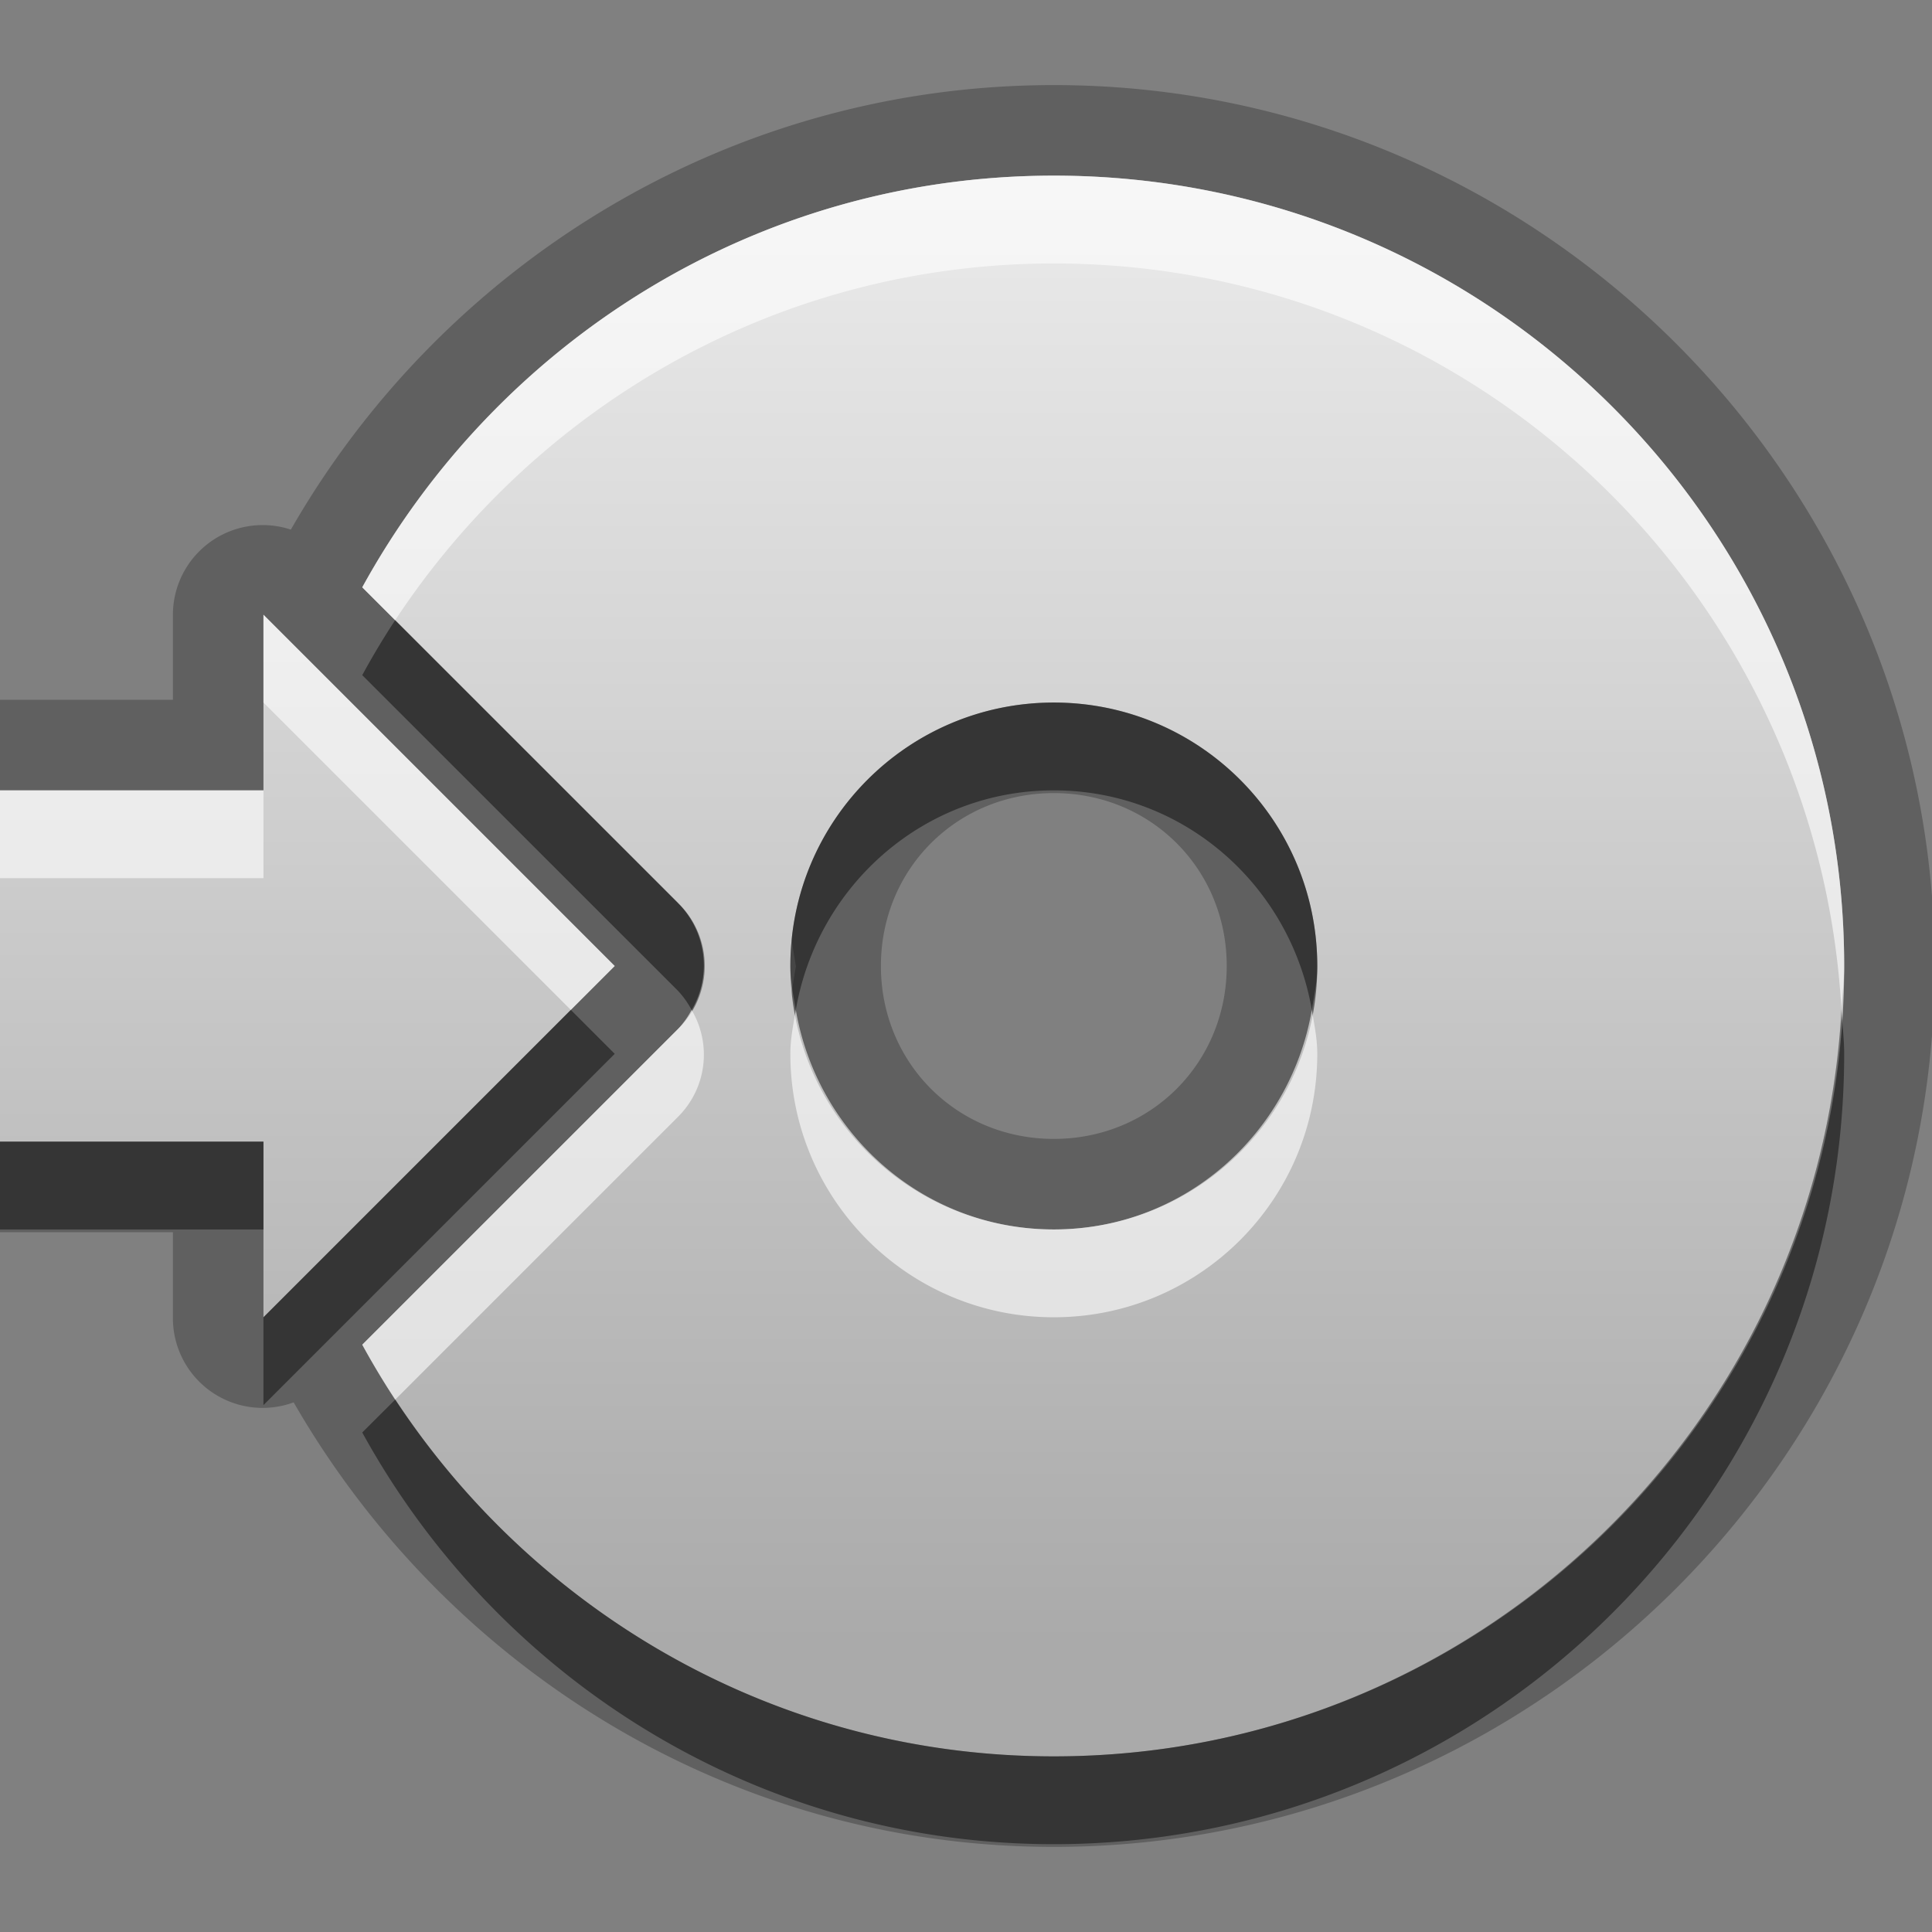 <?xml version="1.0" encoding="UTF-8" standalone="no"?>
<!-- Created with Inkscape (http://www.inkscape.org/) -->

<svg
   xmlns:dc="http://purl.org/dc/elements/1.1/"
   xmlns:cc="http://creativecommons.org/ns#"
   xmlns:rdf="http://www.w3.org/1999/02/22-rdf-syntax-ns#"
   xmlns:svg="http://www.w3.org/2000/svg"
   xmlns="http://www.w3.org/2000/svg"
   xmlns:xlink="http://www.w3.org/1999/xlink"
   xmlns:sodipodi="http://sodipodi.sourceforge.net/DTD/sodipodi-0.dtd"
   xmlns:inkscape="http://www.inkscape.org/namespaces/inkscape"
   width="22"
   height="22"
   id="svg2"
   sodipodi:version="0.32"
   inkscape:version="0.48.0 r9654"
   version="1.0"
   sodipodi:docname="media-optical-burn.svg"
   inkscape:output_extension="org.inkscape.output.svg.inkscape"
   inkscape:export-filename="/home/matt/.icons/Sirocco/scalable/mimetypes/text-plain.png"
   inkscape:export-xdpi="90"
   inkscape:export-ydpi="90"
   sodipodi:modified="true"
   style="display:inline">
  <rect width="100%" height="100%" fill="#808080" stroke="none"/>
  <sodipodi:namedview
     id="base"
     pagecolor="#ffffff"
     bordercolor="#666666"
     borderopacity="1.0"
     inkscape:pageopacity="0.0"
     inkscape:pageshadow="2"
     inkscape:zoom="16.74502"
     inkscape:cx="-17.660123"
     inkscape:cy="8.4831725"
     inkscape:document-units="px"
     inkscape:current-layer="layer1"
     width="128px"
     height="128px"
     inkscape:showpageshadow="false"
     inkscape:window-width="1920"
     inkscape:window-height="1026"
     inkscape:window-x="0"
     inkscape:window-y="25"
     showguides="true"
     inkscape:guide-bbox="true"
     showgrid="true"
     inkscape:window-maximized="1">
    <sodipodi:guide
       id="guide2226"
       position="32.637,117.998"
       orientation="horizontal" />
    <sodipodi:guide
       id="guide2230"
       position="110,57.402"
       orientation="vertical" />
    <sodipodi:guide
       id="guide2232"
       position="33.761"
       orientation="horizontal" />
    <sodipodi:guide
       id="guide2231"
       position="46.775"
       orientation="horizontal" />
    <inkscape:grid
       enabled="true"
       visible="true"
       id="grid3231"
       type="xygrid"
       empspacing="8"
       snapvisiblegridlinesonly="true" />
    <sodipodi:guide
       orientation="1,0"
       position="100,67.625"
       id="guide2713" />
  </sodipodi:namedview>
  <defs
     id="defs4">
    <linearGradient
       gradientUnits="userSpaceOnUse"
       y2="19.387"
       x2="11.999"
       y1="0.922"
       x1="11.999"
       gradientTransform="scale(0.922,1.085)"
       id="linearGradient4615">
      <stop
         id="stop4617"
         offset="0"
         style="stop-color:#000000;stop-opacity:0.863;" />
      <stop
         id="stop4619"
         offset="1"
         style="stop-color:#000000;stop-opacity:0.471;" />
    </linearGradient>
    <linearGradient
       inkscape:collect="always"
       xlink:href="#StandardGradient"
       id="linearGradient3704"
       x1="12"
       y1="2"
       x2="12"
       y2="20.111"
       gradientUnits="userSpaceOnUse" />
    <filter
       inkscape:collect="always"
       id="filter3737">
      <feGaussianBlur
         inkscape:collect="always"
         stdDeviation="0.585"
         id="feGaussianBlur3739" />
    </filter>
    <linearGradient
       id="StandardGradient"
       gradientTransform="matrix(1.077,0,0,0.923,-0.008,0.158)"
       x1="10.006"
       y1="4.163"
       x2="10.006"
       y2="17.168"
       gradientUnits="userSpaceOnUse">
      <stop
         id="stop3337"
         offset="0"
         style="stop-color:#ebebeb;stop-opacity:1;" />
      <stop
         id="stop3339"
         offset="1"
         style="stop-color:#aaaaaa;stop-opacity:1;" />
    </linearGradient>
    <linearGradient
       y2="17.168"
       x2="10.006"
       y1="4.163"
       x1="10.006"
       gradientTransform="matrix(1.077,0,0,0.923,-0.008,-4.842)"
       gradientUnits="userSpaceOnUse"
       id="linearGradient4392"
       xlink:href="#StandardGradient"
       inkscape:collect="always" />
    <linearGradient
       inkscape:collect="always"
       xlink:href="#StandardGradient"
       id="linearGradient4638"
       gradientUnits="userSpaceOnUse"
       x1="12"
       y1="2"
       x2="12"
       y2="20.111" />
  </defs>
  <g
     style="display:inline"
     inkscape:label="Calque 1"
     id="layer1"
     inkscape:groupmode="layer">
    <path
       sodipodi:type="inkscape:offset"
       inkscape:radius="1.0222288"
       inkscape:original="M 12 2 C 8.5980297 2 5.6551183 3.9025747 4.125 6.6875 L 7.71875 10.28125 A 0.99664533 0.99664533 0 0 1 7.71875 11.71875 L 4.125 15.3125 C 5.6551183 18.097425 8.5980297 20 12 20 C 16.970563 20 21 15.970563 21 11 C 21 6.029437 16.970563 2 12 2 z M 3 7 L 3 9 L 0 9 L 0 13 L 3 13 L 3 15 L 7 11 L 3 7 z M 12 8 C 13.656854 8 15 9.343146 15 11 C 15 12.656854 13.656854 14 12 14 C 10.343146 14 9 12.656854 9 11 C 9 9.343146 10.343146 8 12 8 z "
       style="color:#000000;fill:#000000;fill-opacity:1;fill-rule:nonzero;stroke:none;stroke-width:0.025;marker:none;visibility:visible;display:inline;overflow:visible;enable-background:accumulate;opacity:0.25"
       id="path4640"
       d="m 12,0.969 c -3.718,0 -6.962,2.052 -8.688,5.062 A 1.022,1.022 0 0 0 1.969,7 l 0,0.969 -1.969,0 A 1.022,1.022 0 0 0 -1.031,9 l 0,4 A 1.022,1.022 0 0 0 0,14.031 l 1.969,0 0,0.969 a 1.022,1.022 0 0 0 1.375,0.969 C 5.072,18.971 8.289,21.031 12,21.031 17.523,21.031 22.031,16.523 22.031,11 22.031,5.477 17.523,0.969 12,0.969 z m 0,8.062 c 1.104,0 1.969,0.864 1.969,1.969 0,1.104 -0.864,1.969 -1.969,1.969 -1.104,0 -1.969,-0.864 -1.969,-1.969 0,-1.104 0.864,-1.969 1.969,-1.969 z m -3.562,0.5 c 0.002,0.002 0.123,0.154 0.125,0.156 0.002,0.002 0.124,0.154 0.125,0.156 0.001,0.002 0.093,0.185 0.094,0.188 0.001,0.002 0.093,0.185 0.094,0.188 9.76e-4,0.002 0.093,0.185 0.094,0.188 7.408e-4,0.002 0.031,0.185 0.031,0.188 4.981e-4,0.002 0.031,0.216 0.031,0.219 2.503e-4,0.003 0.031,0.185 0.031,0.188 0,0.003 -0.031,0.185 -0.031,0.188 -2.503e-4,0.003 -0.031,0.216 -0.031,0.219 -4.981e-4,0.002 -0.031,0.185 -0.031,0.188 -7.408e-4,0.002 -0.093,0.185 -0.094,0.188 -9.76e-4,0.002 -0.093,0.185 -0.094,0.188 -0.001,0.002 -0.092,0.185 -0.094,0.188 -0.001,0.002 -0.123,0.154 -0.125,0.156 -0.002,0.002 -0.123,0.155 -0.125,0.156 l -0.719,-0.75 a 1.022,1.022 0 0 0 0,-1.438 l 0.719,-0.75 z" />
    <path
       id="path2928"
       d="m 11,-20 c -4.971,0 -9,4.029 -9,9 0,4.971 4.029,9 9,9 4.971,0 9,-4.029 9,-9 0,-4.971 -4.029,-9 -9,-9 z m 0,6 c 1.657,0 3,1.343 3,3 0,1.657 -1.343,3 -3,3 -1.657,0 -3,-1.343 -3,-3 0,-1.657 1.343,-3 3,-3 z"
       style="opacity:0.6;color:#000000;fill:#000000;fill-opacity:1;fill-rule:nonzero;stroke:none;stroke-width:0.025;marker:none;visibility:visible;display:inline;overflow:visible;enable-background:accumulate" />
    <path
       style="opacity:1;color:#000000;fill:url(#linearGradient3704);fill-opacity:1.0;fill-rule:nonzero;stroke:none;stroke-width:0.025;marker:none;visibility:visible;display:inline;overflow:visible;enable-background:accumulate"
       d="M 12 2 C 8.598 2 5.655 3.903 4.125 6.688 L 7.719 10.281 A 0.997 0.997 0 0 1 7.719 11.719 L 4.125 15.312 C 5.655 18.097 8.598 20 12 20 C 16.971 20 21 15.971 21 11 C 21 6.029 16.971 2 12 2 z M 3 7 L 3 9 L 0 9 L 0 13 L 3 13 L 3 15 L 7 11 L 3 7 z M 12 8 C 13.657 8 15 9.343 15 11 C 15 12.657 13.657 14 12 14 C 10.343 14 9 12.657 9 11 C 9 9.343 10.343 8 12 8 z "
       id="path3667" />
    <path
       style="opacity:0.6;color:#000000;fill:#ffffff;fill-opacity:1;fill-rule:nonzero;stroke:none;stroke-width:0.025;marker:none;visibility:visible;display:inline;overflow:visible;enable-background:accumulate"
       d="M 12 2 C 8.598 2 5.655 3.903 4.125 6.688 L 4.5 7.062 C 6.108 4.624 8.861 3 12 3 C 16.799 3 20.704 6.767 20.969 11.5 C 20.978 11.331 21 11.172 21 11 C 21 6.029 16.971 2 12 2 z M 3 7 L 3 8 L 6.5 11.5 L 7 11 L 3 7 z M 0 9 L 0 10 L 3 10 L 3 9 L 0 9 z M 7.875 11.5 A 0.997 0.997 0 0 1 7.719 11.719 L 4.125 15.312 C 4.243 15.528 4.365 15.733 4.5 15.938 L 7.719 12.719 A 0.997 0.997 0 0 0 7.875 11.5 z M 9.062 11.5 C 9.034 11.667 9 11.825 9 12 C 9 13.657 10.343 15 12 15 C 13.657 15 15 13.657 15 12 C 15 11.825 14.966 11.667 14.938 11.5 C 14.694 12.913 13.482 14 12 14 C 10.518 14 9.306 12.913 9.062 11.5 z "
       id="path3706" />
    <path
       style="color:#000000;fill:#000000;fill-opacity:1;fill-rule:nonzero;stroke:none;stroke-width:0.025;marker:none;visibility:visible;display:inline;overflow:visible;enable-background:accumulate;opacity:0.45"
       d="M 4.5 7.062 C 4.365 7.267 4.243 7.472 4.125 7.688 L 7.719 11.281 A 0.997 0.997 0 0 1 7.875 11.5 A 0.997 0.997 0 0 0 7.719 10.281 L 4.5 7.062 z M 12 8 C 10.343 8 9 9.343 9 11 C 9 11.175 9.034 11.333 9.062 11.5 C 9.306 10.087 10.518 9 12 9 C 13.482 9 14.694 10.087 14.938 11.5 C 14.966 11.333 15 11.175 15 11 C 15 9.343 13.657 8 12 8 z M 6.5 11.5 L 3 15 L 3 16 L 7 12 L 6.5 11.5 z M 20.969 11.5 C 20.704 16.233 16.799 20 12 20 C 8.861 20 6.108 18.376 4.5 15.938 L 4.125 16.312 C 5.655 19.097 8.598 21 12 21 C 16.971 21 21 16.971 21 12 C 21 11.828 20.978 11.669 20.969 11.5 z M 0 13 L 0 14 L 3 14 L 3 13 L 0 13 z "
       id="path3715" />
  </g>
</svg>
